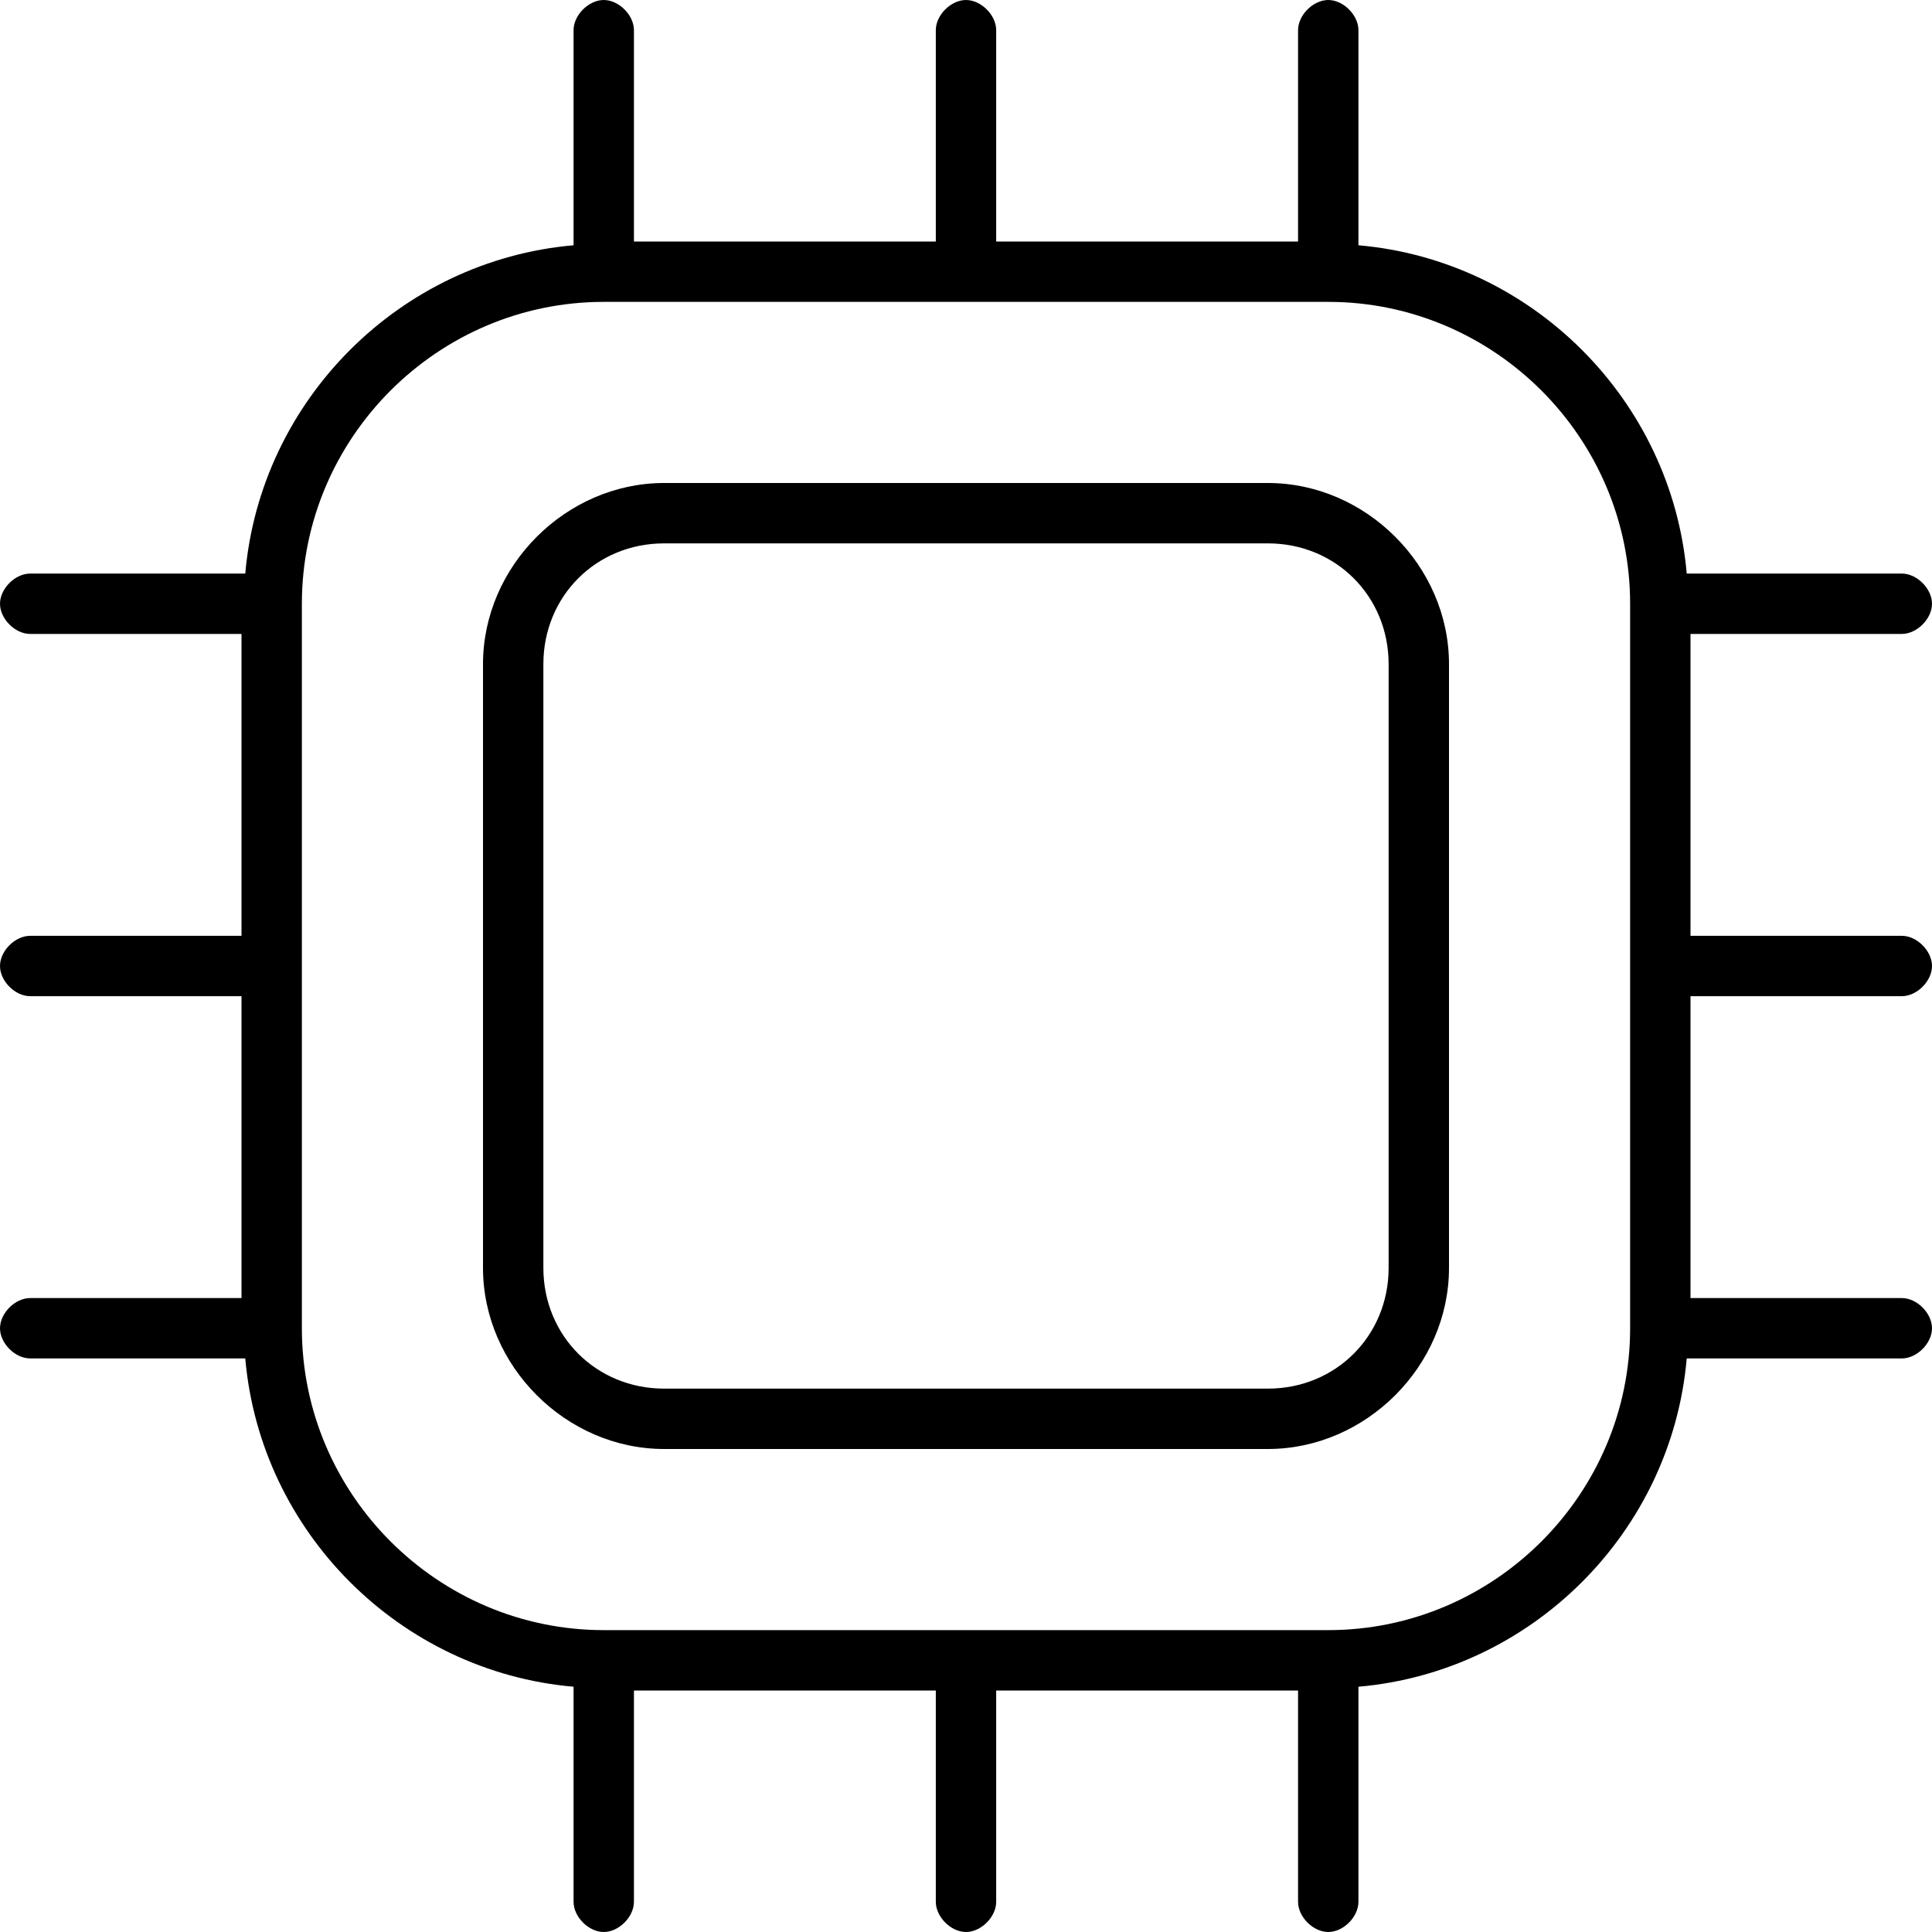 <svg xmlns="http://www.w3.org/2000/svg" viewBox="0 0 512 512"><!-- Font Awesome Pro 6.0.0-alpha1 by @fontawesome - https://fontawesome.com License - https://fontawesome.com/license (Commercial License) --><path d="M504 264C508 264 512 260 512 256S508 248 504 248H448V168H504C508 168 512 164 512 160S508 152 504 152H448C448 152 448 152 447 152C443 106 406 69 360 65C360 64 360 64 360 64V8C360 4 356 0 352 0S344 4 344 8V64H264V8C264 4 260 0 256 0S248 4 248 8V64H168V8C168 4 164 0 160 0S152 4 152 8V64C152 64 152 64 152 65C106 69 69 106 65 152C64 152 64 152 64 152H8C4 152 0 156 0 160S4 168 8 168H64V248H8C4 248 0 252 0 256S4 264 8 264H64V344H8C4 344 0 348 0 352S4 360 8 360H64C64 360 64 360 65 360C69 406 106 443 152 447C152 448 152 448 152 448V504C152 508 156 512 160 512S168 508 168 504V448H248V504C248 508 252 512 256 512S264 508 264 504V448H344V504C344 508 348 512 352 512S360 508 360 504V448C360 448 360 448 360 447C406 443 443 406 447 360C448 360 448 360 448 360H504C508 360 512 356 512 352S508 344 504 344H448V264H504ZM432 352C432 396 396 432 352 432H160C116 432 80 396 80 352V160C80 116 116 80 160 80H352C396 80 432 116 432 160V352ZM336 128H176C150 128 128 150 128 176V336C128 362 150 384 176 384H336C362 384 384 362 384 336V176C384 150 362 128 336 128ZM368 336C368 354 354 368 336 368H176C158 368 144 354 144 336V176C144 158 158 144 176 144H336C354 144 368 158 368 176V336Z"/></svg>